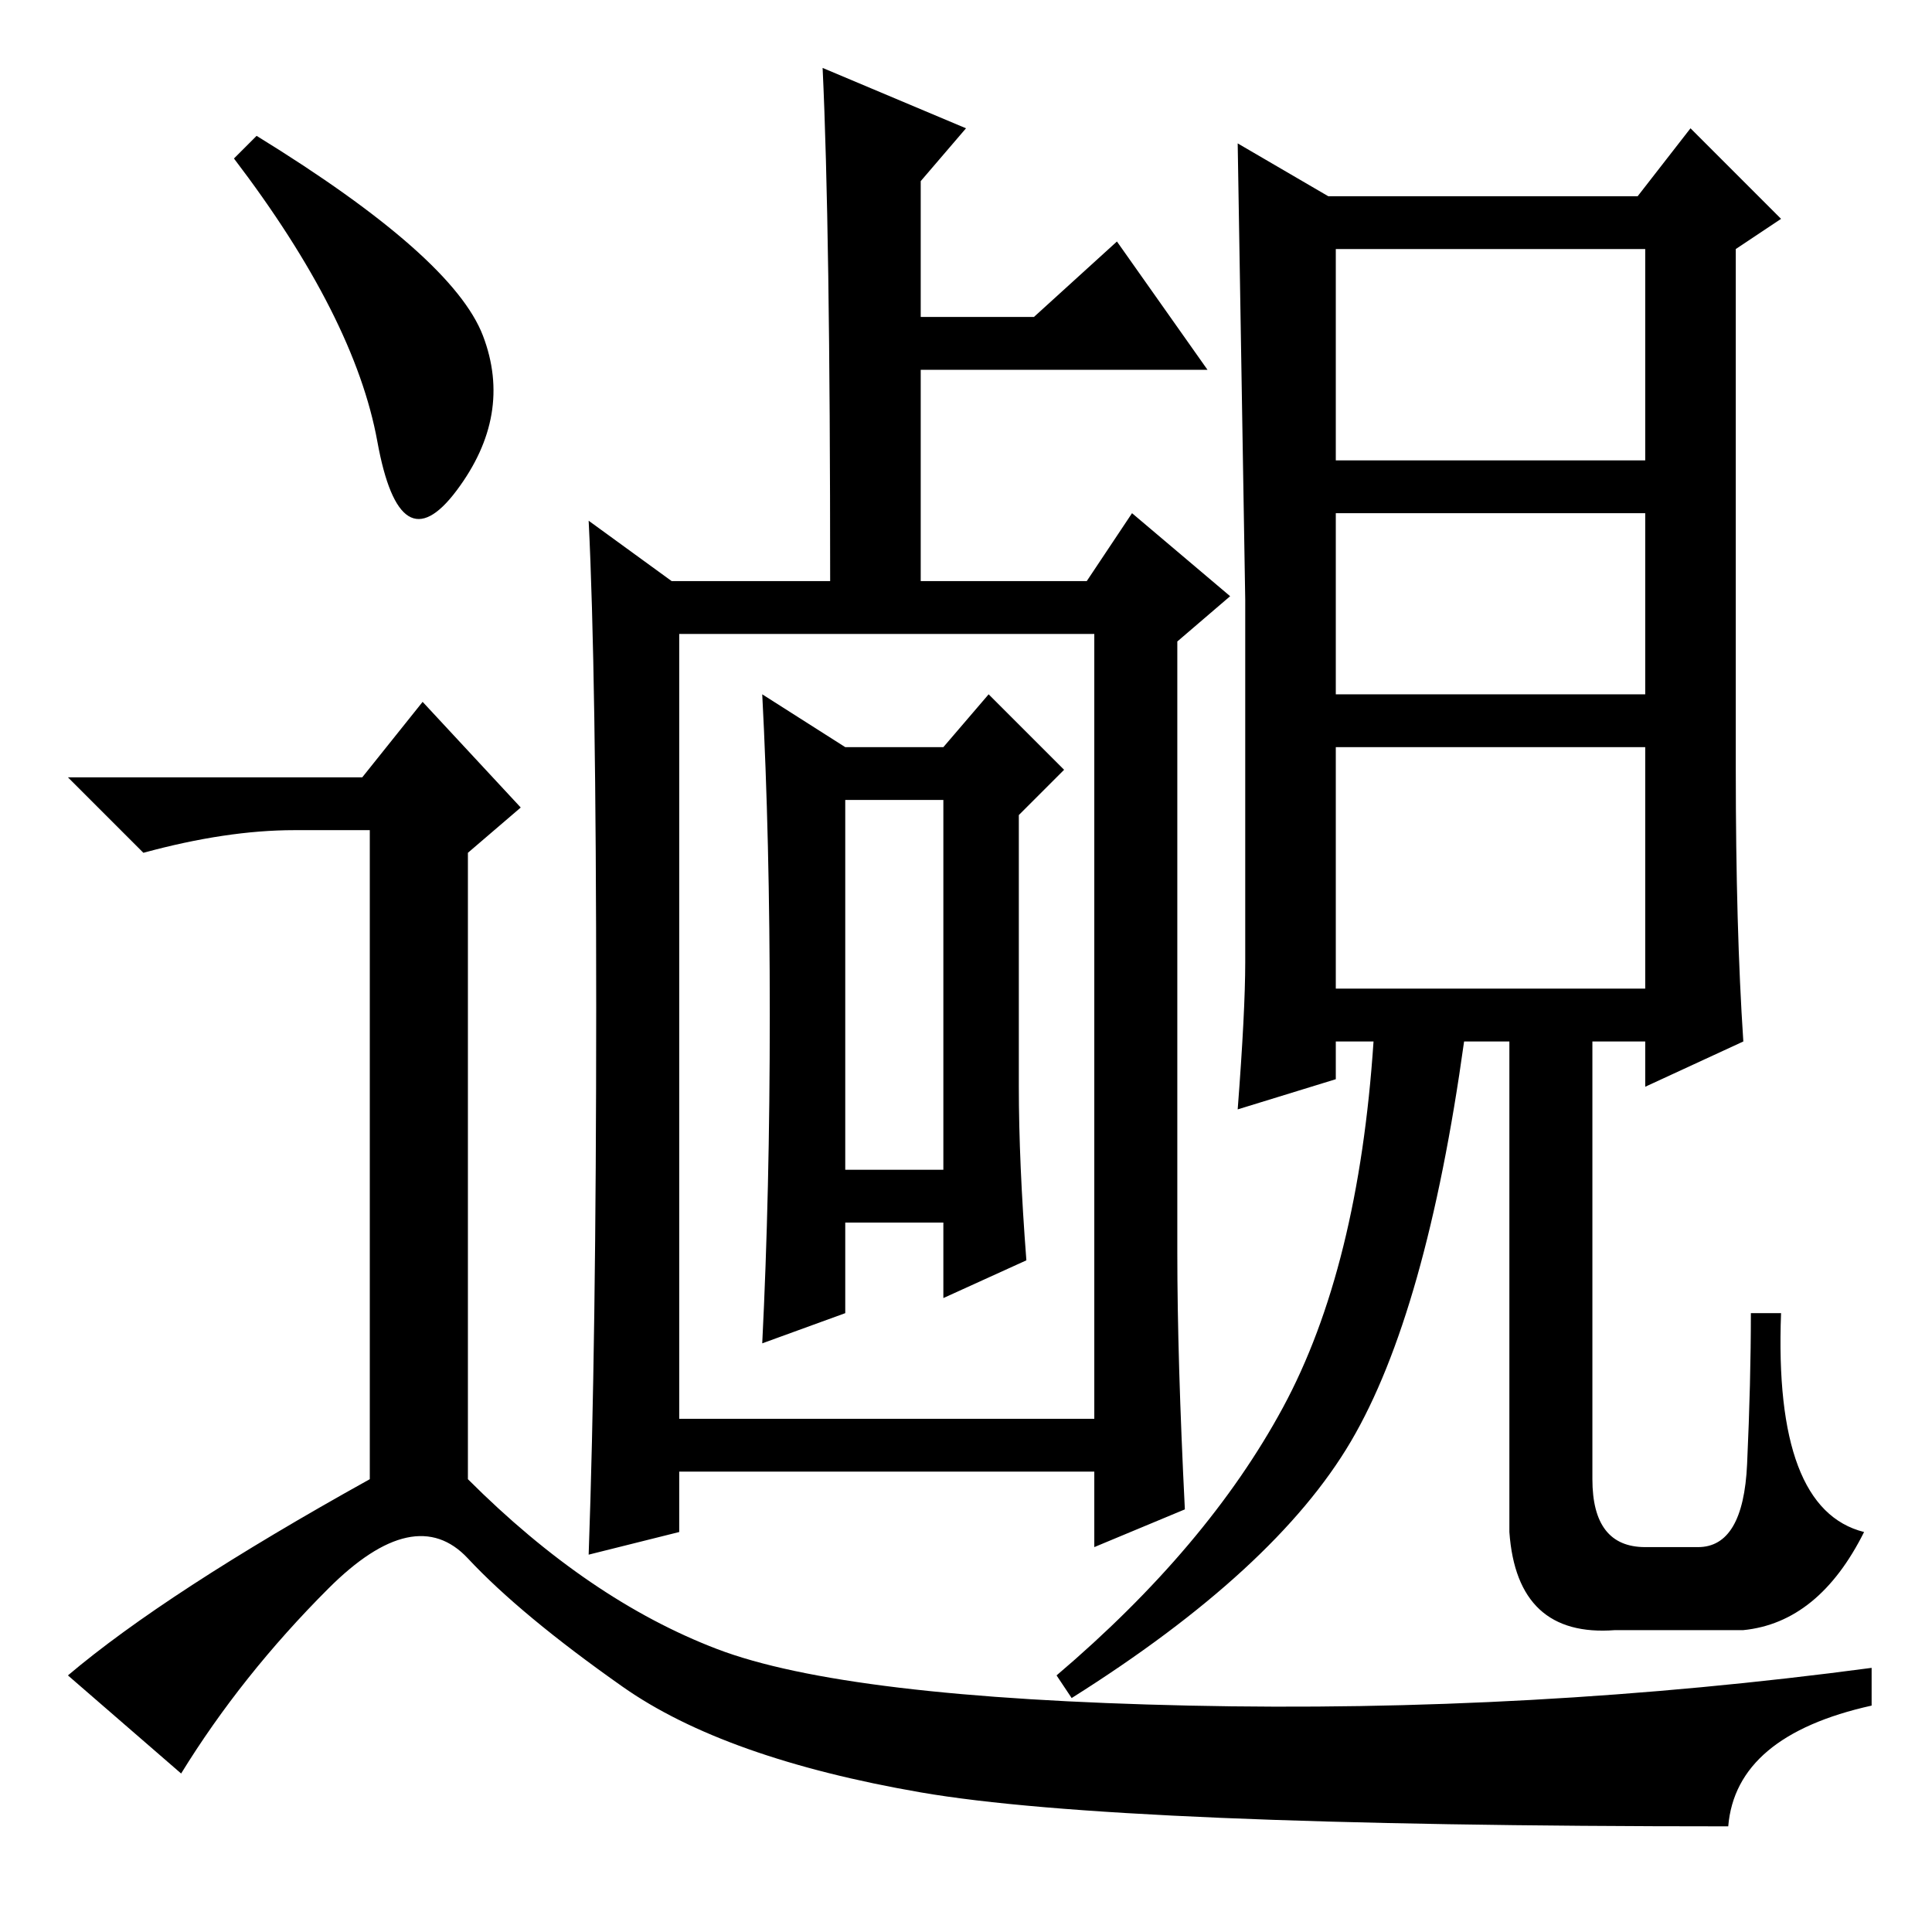 <?xml version="1.0" standalone="no"?>
<!DOCTYPE svg PUBLIC "-//W3C//DTD SVG 1.1//EN" "http://www.w3.org/Graphics/SVG/1.1/DTD/svg11.dtd" >
<svg xmlns="http://www.w3.org/2000/svg" xmlns:xlink="http://www.w3.org/1999/xlink" version="1.1" viewBox="0 -36 256 256">
  <g transform="matrix(1 0 0 -1 0 220)">
   <path fill="currentColor"
d="M109 247l19 -8l-6 -7v-18h15l11 10l12 -17h-38v-28h22l6 9l13 -11l-7 -6v-81q0 -14 1 -34l-12 -5v10h-55v-8l-12 -3q1 28 1 72.5t-1 64.5l11 -8h21q0 47 -1 68zM90 68h55v104h-55v-104zM112 101h13v49h-13v-49zM102 121.5q0 23.5 -1 42.5l11 -7h13l6 7l10 -10l-6 -6v-36
q0 -10 1 -23l-11 -5v10h-13v-12l-11 -4q1 20 1 43.5zM165 128.5v48t-1 60.5l12 -7h41l7 9l12 -12l-6 -4v-69q0 -21 1 -36l-13 -6v6h-7v-58q0 -9 7 -9h7q6 0 6.5 11t0.5 20h4q-1 -26 11 -29q-6 -12 -16 -13h-17q-13 -1 -14 13v65h-6q-5 -36 -15 -53t-37 -34l-2 3
q20 17 30 35.5t12 48.5h-5v-5l-13 -4q1 13 1 19.5zM218 223h-41v-28h41v28zM218 188h-41v-24h41v24zM218 157h-41v-32h41v32zM34 238q26 -16 30 -26.5t-3.5 -20.5t-10.5 6.5t-19 37.5zM48 153l8 10l13 -14l-7 -6v-83q16 -16 33 -22.5t62.5 -7.5t90.5 5v-5q-18 -4 -19 -16
q-81 0 -107 4.5t-39.5 14t-20.5 17t-18.5 -4t-19.5 -24.5l-15 13q13 11 40 26v86h-10q-9 0 -20 -3l-10 10h39z" />
  </g>

</svg>
